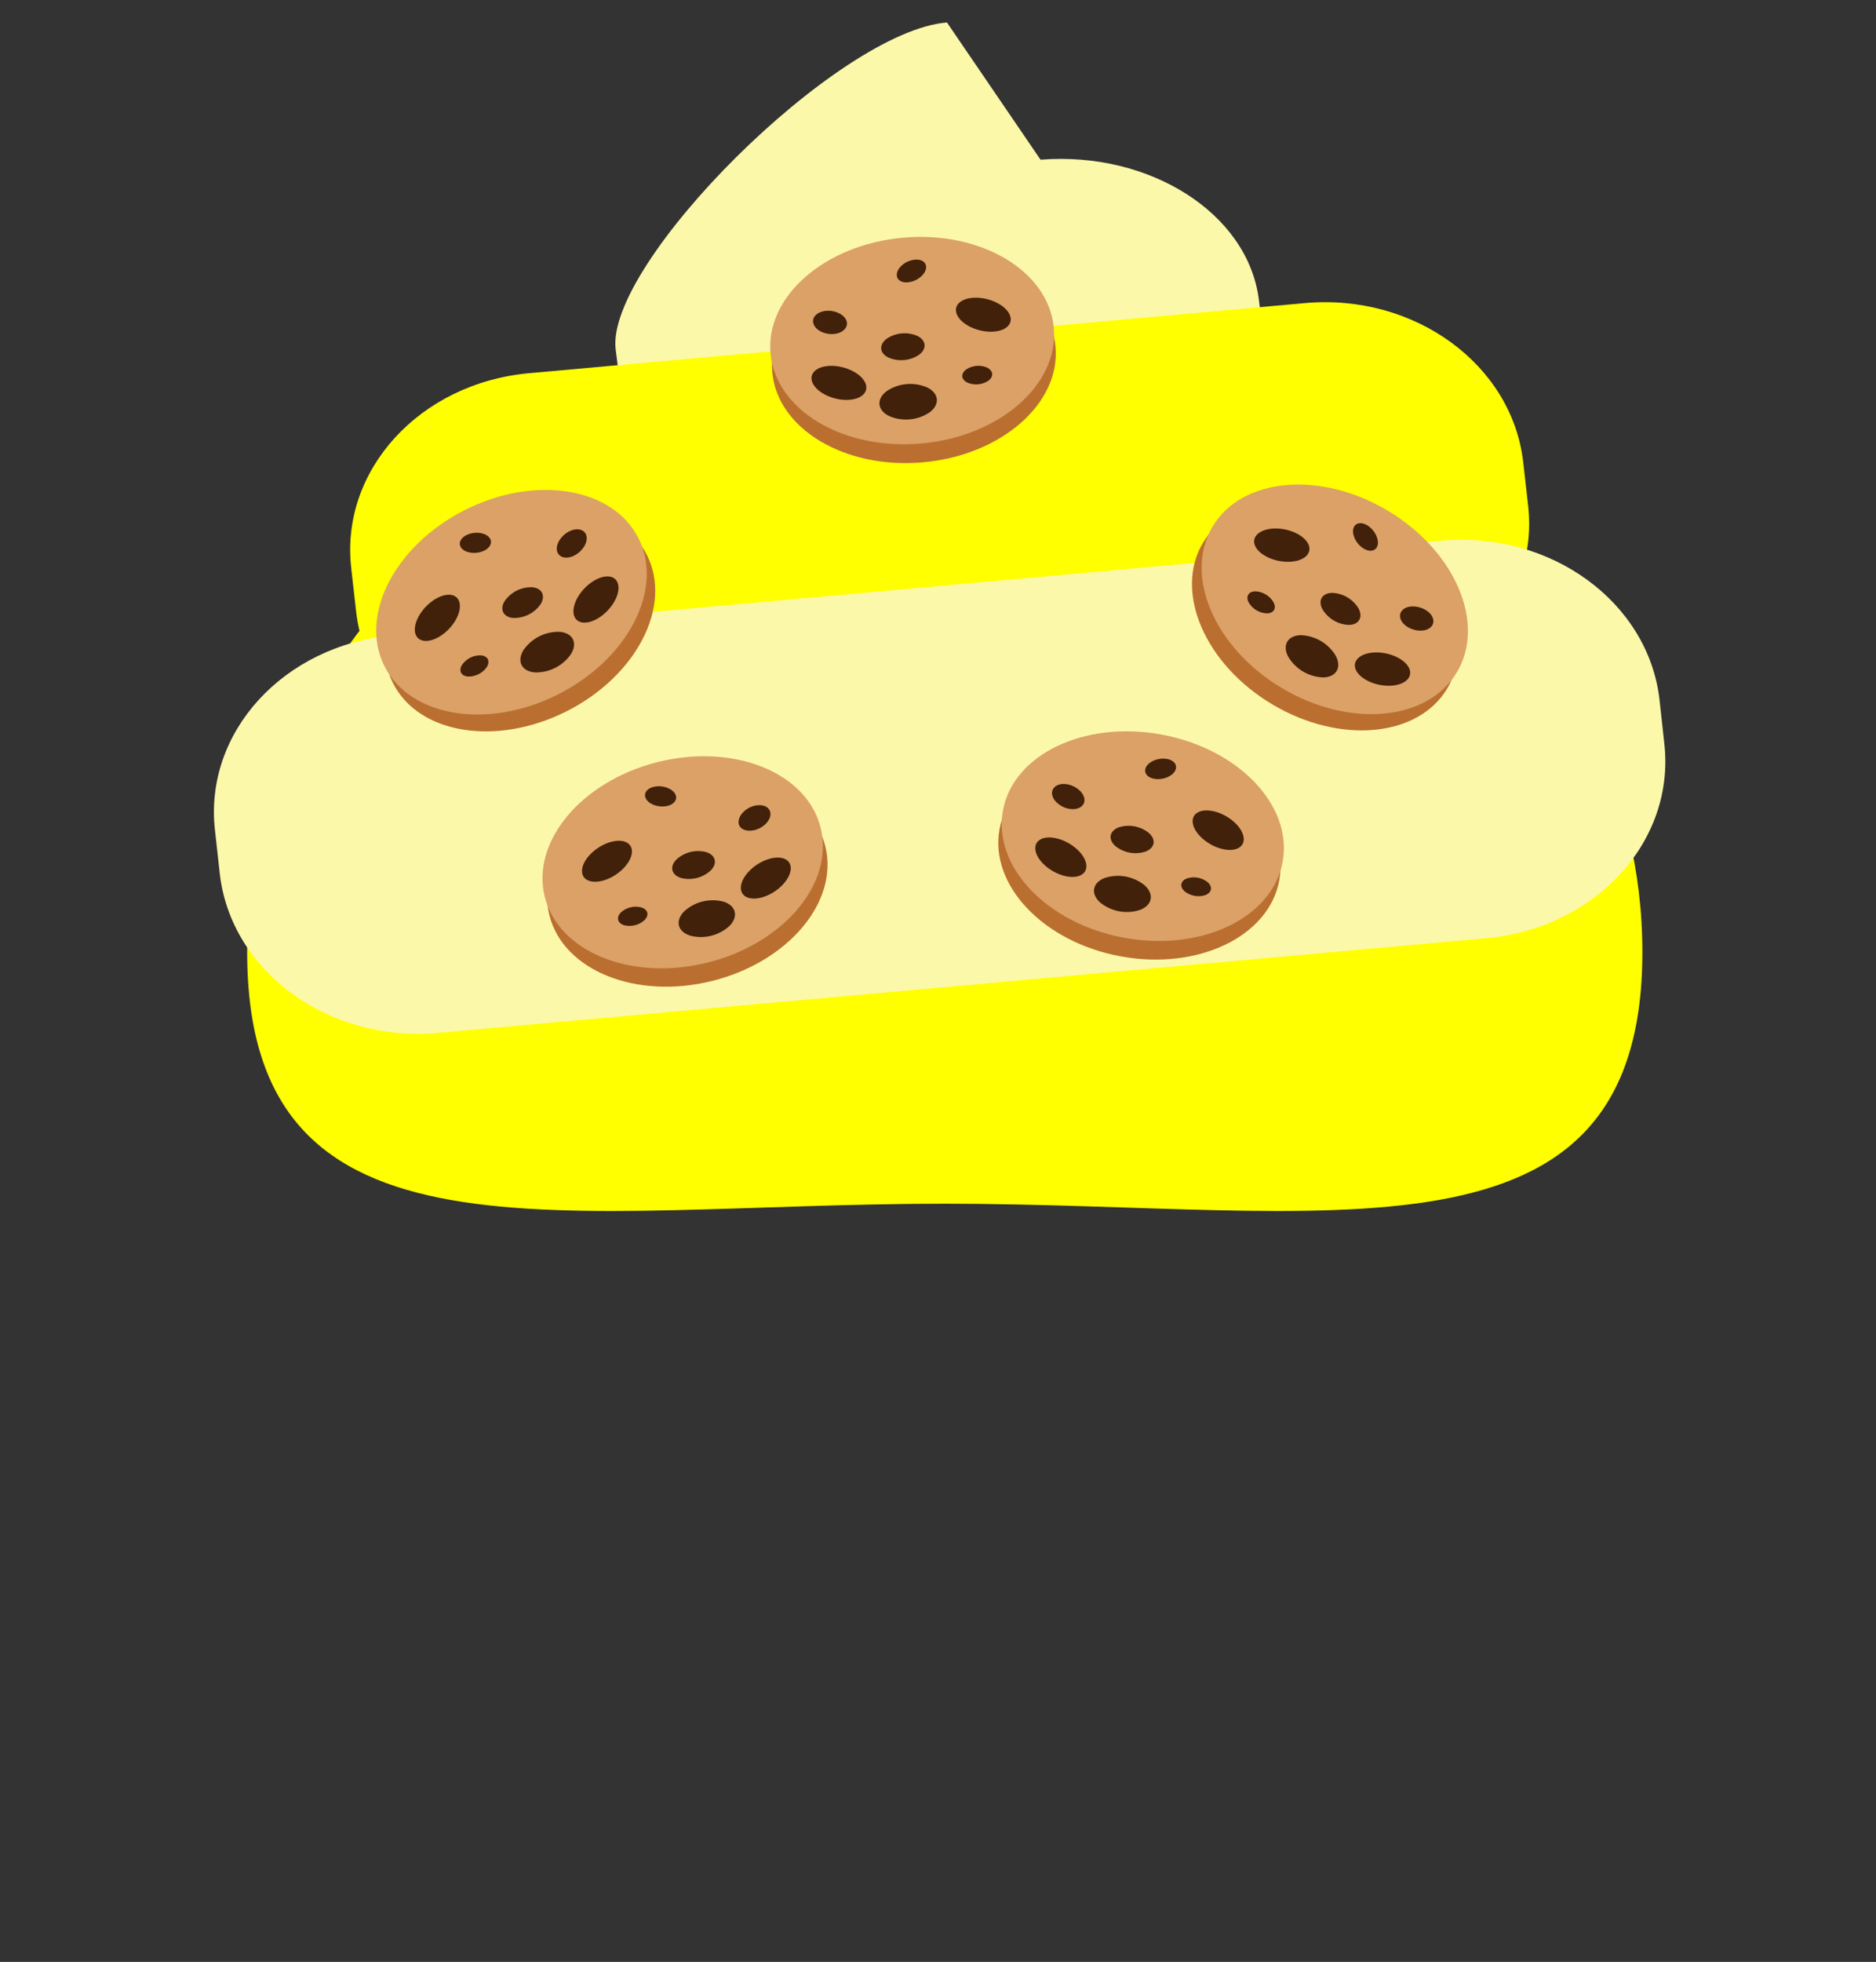 <svg xmlns="http://www.w3.org/2000/svg" viewBox="0 0 576 602">
	<rect x="0" y="0" width="576" height="602" fill="#333333" stroke="none"/>
	<defs>
		<style>
			.colorcls-1{fill:#ff0;}
			.colorcls-2{fill:#fcf8a9;}
			.minchicls-3{fill:#ba6f31;}
			.minchicls-4{fill:#dba167;}
			.minchicls-5{fill:#42210b;}
			.minchicls-6{fill:none;}
		</style>
	</defs>
	<title>
		Recurso 206
	</title>
	<g id="Capa_2" data-name="Capa 2">
		<g id="Capa_3" data-name="Capa 3">
			<path class="colorcls-1" d="M504.27,292.14c0,100-95.9,77.22-214.19,77.22S75.89,392.14,75.89,292.14s95.9-181.07,214.19-181.07S504.27,192.13,504.27,292.14Z"/>
			<path class="colorcls-2" d="M333.3,155.81l-75.74,6c-33.58,2.65-63.56-16.47-67-42.73l-1.52-11.77C185.68,81,257.16,9.56,290.75,6.9L319.48,49c33.58-2.65,63.56,16.47,67,42.73L388,103.47C391.35,129.72,366.88,153.15,333.3,155.81Z"/>
			<path class="colorcls-1" d="M414.5,215l-238.15,21.5c-33.58,3-63.56-18.81-67-48.79l-1.52-13.44c-3.4-30,21.07-56.73,54.66-59.76L400.68,93c33.58-3,63.56,18.81,67,48.79l1.52,13.44C472.56,185.19,448.09,211.95,414.5,215Z"/>
			<path class="colorcls-2" d="M456.36,287.88,134.49,316.94c-33.58,3-63.56-18.81-67-48.79L66,254.71c-3.4-30,21.07-56.73,54.66-59.76l321.87-29.05c33.58-3,63.56,18.81,67,48.79L511,228.12C514.42,258.09,489.95,284.85,456.36,287.88Z"/>
		</g>
		<g id="Capa_1-2" data-name="Capa 1">
			<ellipse class="minchicls-3" cx="159.64" cy="189.99" rx="43.66" ry="31.7" transform="translate(-68.35 92.01) rotate(-26.71)"/>
			<ellipse class="minchicls-4" cx="157.03" cy="184.81" rx="43.66" ry="31.7" transform="translate(-66.3 90.28) rotate(-26.71)"/>
			<path class="minchicls-5" d="M148.6,169c-2.21,1.06-5.17.83-6.63-.51s-.85-3.29,1.36-4.35,5.17-.83,6.63.51S150.81,167.93,148.6,169Z"/>
			<path class="minchicls-5" d="M180.05,164.39c.51,2-1.09,4.67-3.58,6s-4.92.74-5.43-1.26,1.09-4.67,3.58-6S179.54,162.39,180.05,164.39Z"/>
			<path class="minchicls-5" d="M141.18,185.45c.35,3.19-2.46,7.62-6.27,9.9s-7.17,1.55-7.52-1.63,2.46-7.62,6.27-9.9S140.84,182.26,141.18,185.45Z"/>
			<path class="minchicls-5" d="M189.88,179.83c.35,3.19-2.46,7.62-6.27,9.9s-7.17,1.55-7.52-1.63,2.46-7.62,6.27-9.9S189.54,176.64,189.88,179.83Z"/>
			<path class="minchicls-5" d="M175.3,200.72a13,13,0,0,1-11.13,5.6c-4-.34-5.56-3.4-3.44-6.84a13,13,0,0,1,11.13-5.6C175.88,194.22,177.42,197.28,175.3,200.72Z"/>
			<path class="minchicls-5" d="M149.47,204.67a6.8,6.8,0,0,1-5.81,2.92c-2.1-.18-2.9-1.78-1.8-3.57a6.8,6.8,0,0,1,5.81-2.92C149.77,201.28,150.58,202.88,149.47,204.67Z"/>
			<path class="minchicls-5" d="M166,185.38a9.88,9.88,0,0,1-8.44,4.24c-3-.26-4.22-2.58-2.61-5.18a9.88,9.88,0,0,1,8.44-4.24C166.41,180.45,167.58,182.77,166,185.38Z"/>
			<ellipse class="minchicls-3" cx="211.04" cy="270.22" rx="43.66" ry="31.7" transform="translate(-59.4 59.47) rotate(-14.08)"/>
			<ellipse class="minchicls-4" cx="209.63" cy="264.58" rx="43.66" ry="31.7" transform="translate(-58.08 58.96) rotate(-14.08)"/>
			<path class="minchicls-5" d="M204.86,247.31c-2.38.55-5.23-.32-6.36-1.94s-.11-3.4,2.28-3.95,5.23.32,6.36,1.94S207.25,246.75,204.86,247.31Z"/>
			<path class="minchicls-5" d="M236.56,249.69c.06,2.06-2.09,4.32-4.8,5s-5-.36-5-2.42,2.09-4.32,4.8-5S236.49,247.63,236.56,249.69Z"/>
			<path class="minchicls-5" d="M194,261.75c-.36,3.18-4.07,6.9-8.28,8.29s-7.34-.05-7-3.24,4.07-6.9,8.28-8.29S194.38,258.57,194,261.75Z"/>
			<path class="minchicls-5" d="M242.77,266.91c-.36,3.18-4.07,6.9-8.28,8.29s-7.34-.05-7-3.24,4.07-6.9,8.28-8.29S243.13,263.72,242.77,266.91Z"/>
			<path class="minchicls-5" d="M224,284.1a13,13,0,0,1-12.09,3c-3.85-1.21-4.69-4.54-1.86-7.43a13,13,0,0,1,12.09-3C226,277.89,226.8,281.21,224,284.1Z"/>
			<path class="minchicls-5" d="M197.91,282.31a6.8,6.8,0,0,1-6.31,1.58c-2-.63-2.44-2.37-1-3.87a6.8,6.8,0,0,1,6.31-1.58C198.95,279.07,199.38,280.81,197.91,282.31Z"/>
			<path class="minchicls-5" d="M218.23,267.09a9.88,9.88,0,0,1-9.16,2.3c-2.92-.92-3.55-3.44-1.41-5.63a9.88,9.88,0,0,1,9.16-2.3C219.73,262.38,220.37,264.9,218.23,267.09Z"/>
			<ellipse class="minchicls-3" cx="406.85" cy="188.89" rx="31.7" ry="43.66" transform="translate(36.46 441.91) rotate(-59.24)"/>
			<ellipse class="minchicls-4" cx="409.82" cy="183.9" rx="31.7" ry="43.66" transform="translate(42.2 442.02) rotate(-59.24)"/>
			<path class="minchicls-5" d="M418.62,168.29c-2.08-1.29-3.49-3.91-3.14-5.86s2.32-2.48,4.4-1.19,3.49,3.91,3.14,5.86S420.7,169.58,418.62,168.29Z"/><path class="minchicls-5" d="M439.41,192.33c-1.41,1.51-4.52,1.59-7,.19s-3.27-3.75-1.86-5.26,4.52-1.59,7-.19S440.82,190.83,439.41,192.33Z"/>
			<path class="minchicls-5" d="M400.75,170.89c-2.5,2-7.75,2-11.72,0s-5.17-5.21-2.67-7.22,7.75-2,11.72,0S403.25,168.89,400.75,170.89Z"/>
			<path class="minchicls-5" d="M431.68,208.92c-2.5,2-7.75,2-11.72,0s-5.17-5.21-2.67-7.22,7.75-2,11.72,0S434.18,206.92,431.68,208.92Z"/>
			<path class="minchicls-5" d="M406.23,207.86a13,13,0,0,1-10.71-6.37c-1.88-3.58-.12-6.52,3.92-6.58a13,13,0,0,1,10.71,6.37C412,204.86,410.27,207.8,406.23,207.86Z"/>
			<path class="minchicls-5" d="M389,188.21a6.8,6.8,0,0,1-5.59-3.32c-1-1.87-.06-3.4,2-3.43a6.8,6.8,0,0,1,5.59,3.32C392,186.64,391.11,188.18,389,188.21Z"/>
			<path class="minchicls-5" d="M414.15,191.75a9.88,9.88,0,0,1-8.12-4.83c-1.42-2.71-.09-4.94,3-5a9.88,9.88,0,0,1,8.12,4.83C418.54,189.47,417.21,191.7,414.15,191.75Z"/>
			<ellipse class="minchicls-3" cx="349.81" cy="262.26" rx="31.7" ry="43.66" transform="translate(28.79 559.06) rotate(-79.61)"/>
			<ellipse class="minchicls-4" cx="350.86" cy="256.54" rx="31.7" ry="43.66" transform="translate(35.27 555.41) rotate(-79.61)"/>
			<path class="minchicls-5" d="M354.5,239c2.42.4,5.2-.65,6.22-2.35s-.11-3.4-2.53-3.79-5.2.65-6.22,2.35S352.09,238.6,354.5,239Z"/>
			<path class="minchicls-5" d="M323,243.42c.07,2.06,2.36,4.18,5.11,4.73s4.93-.67,4.86-2.73-2.36-4.18-5.11-4.73S323,241.36,323,243.42Z"/>
			<path class="minchicls-5" d="M366.25,252.71c.56,3.15,4.5,6.62,8.8,7.74s7.32-.53,6.76-3.68-4.5-6.62-8.8-7.74S365.68,249.55,366.25,252.71Z"/>
			<path class="minchicls-5" d="M317.93,261c.56,3.15,4.5,6.62,8.8,7.74s7.32-.53,6.76-3.68-4.5-6.62-8.8-7.74S317.37,257.84,317.93,261Z"/>
			<path class="minchicls-5" d="M337.8,276.94a13,13,0,0,0,12.26,2.25c3.77-1.46,4.38-4.83,1.38-7.53a13,13,0,0,0-12.26-2.25C335.41,270.87,334.8,274.24,337.8,276.94Z"/>
			<path class="minchicls-5" d="M363.7,273.48a6.8,6.8,0,0,0,6.39,1.17c2-.76,2.29-2.52.72-3.93a6.8,6.8,0,0,0-6.39-1.17C362.45,270.31,362.13,272.07,363.7,273.48Z"/>
			<path class="minchicls-5" d="M342.44,259.6a9.88,9.88,0,0,0,9.29,1.7c2.85-1.11,3.32-3.66,1-5.71a9.88,9.88,0,0,0-9.29-1.7C340.63,255,340.16,257.55,342.44,259.6Z"/>
			<ellipse class="minchicls-3" cx="280.59" cy="110.29" rx="43.66" ry="31.7" transform="translate(-8.75 25.58) rotate(-5.14)"/>
			<ellipse class="minchicls-4" cx="280.07" cy="104.51" rx="43.66" ry="31.7" transform="translate(-8.24 25.51) rotate(-5.14)"/>
			<path class="minchicls-5" d="M278.89,86.62c2.43-.26,4.83-2,5.36-3.93s-1-3.24-3.45-3-4.83,2-5.36,3.93S276.45,86.89,278.89,86.62Z"/>
			<path class="minchicls-5" d="M249.75,99.31c.62,2,3.39,3.39,6.19,3.18s4.57-2,4-3.94-3.39-3.39-6.19-3.18S249.13,97.34,249.75,99.31Z"/>
			<path class="minchicls-5" d="M293.88,96.69c1.39,2.89,6.11,5.17,10.55,5.1s6.91-2.47,5.53-5.35-6.11-5.17-10.55-5.1S292.49,93.81,293.88,96.69Z"/>
			<path class="minchicls-5" d="M249.54,117.61c1.39,2.89,6.11,5.17,10.55,5.1s6.91-2.47,5.53-5.35-6.11-5.17-10.55-5.1S248.15,114.72,249.54,117.61Z"/><path class="minchicls-5" d="M273,127.66a13,13,0,0,0,12.41-1.12c3.24-2.41,2.93-5.83-.69-7.63A13,13,0,0,0,272.27,120C269,122.45,269.34,125.86,273,127.66Z"/>
			<path class="minchicls-5" d="M297,117.39a6.8,6.8,0,0,0,6.47-.58c1.69-1.26,1.53-3-.36-4a6.8,6.8,0,0,0-6.47.58C294.93,114.67,295.09,116.45,297,117.39Z"/>
			<path class="minchicls-5" d="M272.78,109.71a9.88,9.88,0,0,0,9.41-.85c2.45-1.83,2.22-4.42-.52-5.78a9.88,9.88,0,0,0-9.41.85C269.81,105.76,270,108.34,272.78,109.71Z"/>
			<rect class="minchicls-6" width="576" height="602"/>
		</g>
	</g>
</svg>